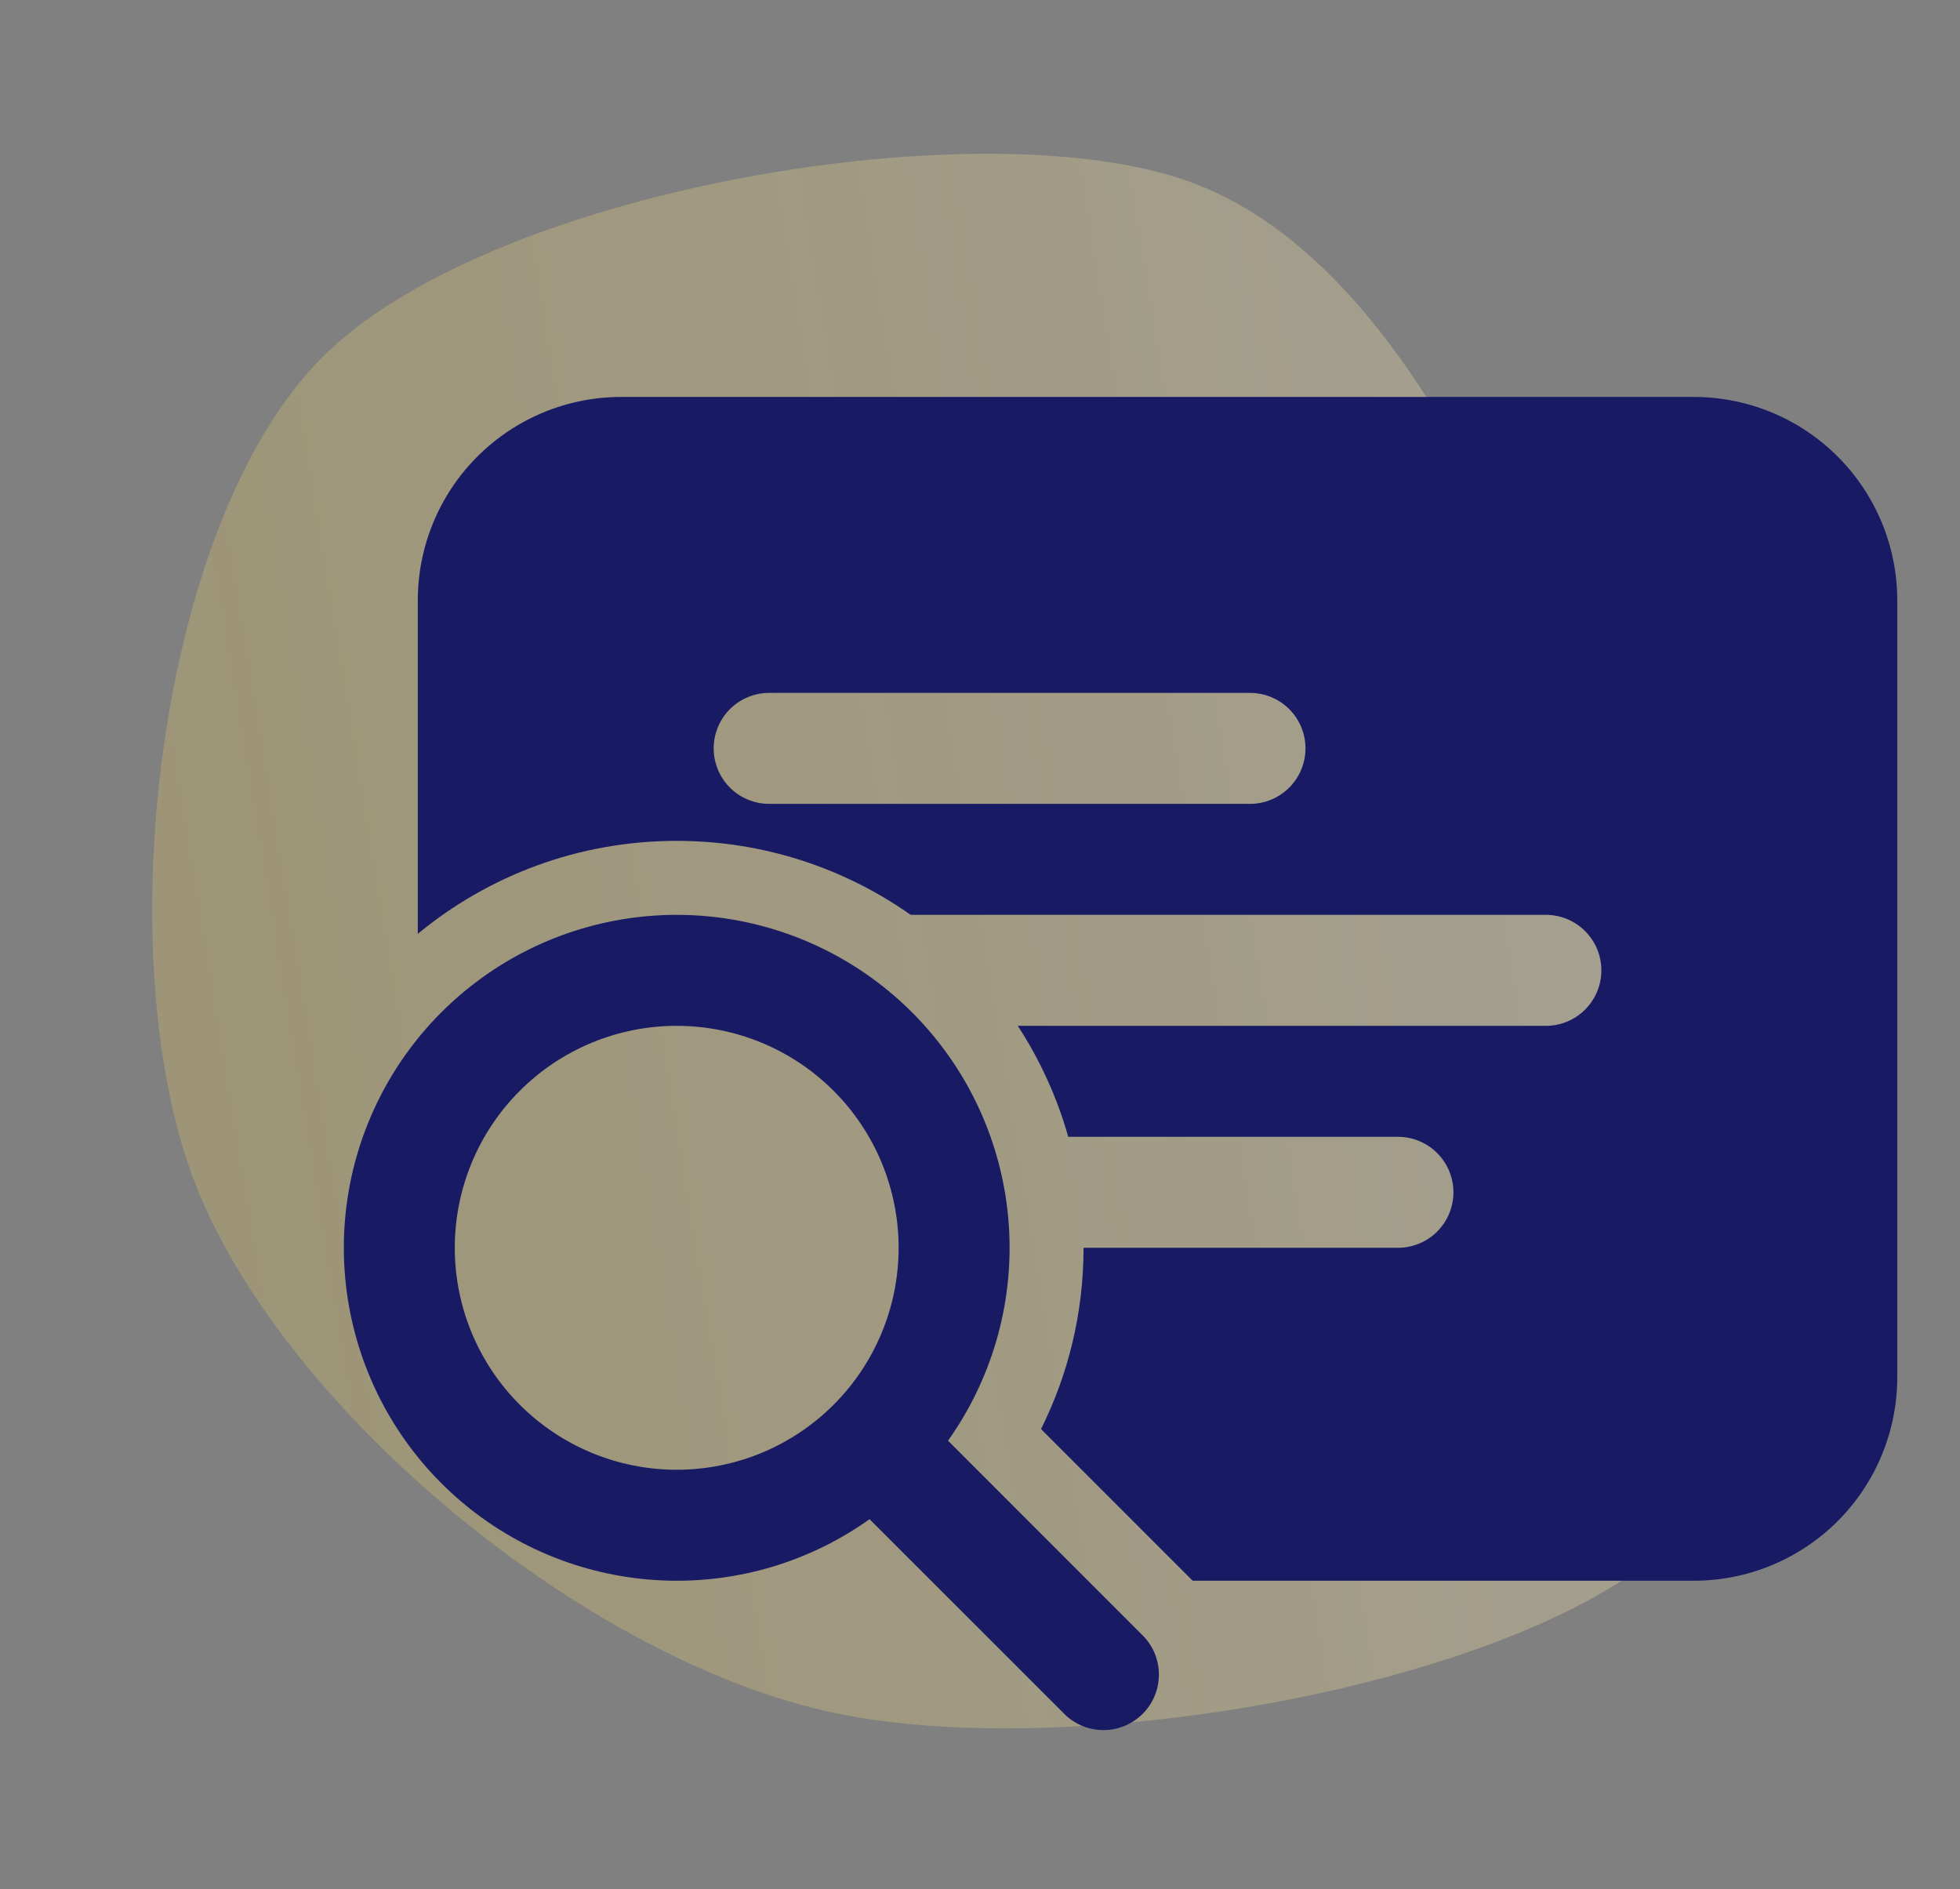 <svg width="138" height="133" viewBox="0 0 138 133" fill="none" xmlns="http://www.w3.org/2000/svg">
<rect x="0" y="0" width="138" height="133" fill="#808080" stroke="none"/>
<path opacity="0.3" d="M58.09 120.437C40.514 116.39 19.489 98.739 13.576 82.871C7.664 67.003 11.041 36.95 22.613 25.227C34.185 13.505 67.98 7.695 83.009 12.535C98.038 17.376 106.784 38.5 112.788 54.269C118.792 70.038 128.149 96.122 119.033 107.15C109.917 118.178 75.666 124.483 58.09 120.437C40.514 116.39 19.489 98.739 13.576 82.871Z" fill="url(#paint0_linear_19_6)"/>
<path d="M29.416 42.266C29.416 38.467 30.925 34.824 33.611 32.138C36.297 29.452 39.94 27.943 43.739 27.943H119.26C123.058 27.943 126.702 29.452 129.388 32.138C132.074 34.824 133.583 38.467 133.583 42.266V96.953C133.583 98.834 133.212 100.697 132.492 102.434C131.773 104.172 130.718 105.751 129.388 107.081C128.058 108.411 126.479 109.466 124.741 110.186C123.003 110.906 121.141 111.276 119.26 111.276H83.973L73.296 100.599C75.213 96.761 76.291 92.422 76.291 87.839H98.426C99.462 87.839 100.456 87.427 101.189 86.695C101.921 85.962 102.333 84.969 102.333 83.933C102.333 82.897 101.921 81.903 101.189 81.17C100.456 80.438 99.462 80.026 98.426 80.026H75.213C74.43 77.258 73.232 74.624 71.661 72.214H108.843C109.879 72.214 110.873 71.802 111.605 71.07C112.338 70.337 112.749 69.344 112.749 68.308C112.749 67.272 112.338 66.278 111.605 65.545C110.873 64.813 109.879 64.401 108.843 64.401H64.119C59.458 61.12 53.775 59.193 47.645 59.193C40.718 59.193 34.364 61.651 29.416 65.74V42.266ZM54.156 48.776C53.12 48.776 52.126 49.188 51.393 49.92C50.661 50.653 50.249 51.647 50.249 52.682C50.249 53.718 50.661 54.712 51.393 55.445C52.126 56.177 53.12 56.589 54.156 56.589H88.01C89.046 56.589 90.039 56.177 90.772 55.445C91.504 54.712 91.916 53.718 91.916 52.682C91.916 51.647 91.504 50.653 90.772 49.92C90.039 49.188 89.046 48.776 88.01 48.776H54.156ZM47.645 111.276C52.512 111.283 57.26 109.768 61.223 106.943L74.833 120.547C75.19 120.931 75.621 121.239 76.101 121.452C76.58 121.666 77.097 121.78 77.622 121.79C78.146 121.799 78.667 121.703 79.153 121.506C79.64 121.31 80.082 121.017 80.453 120.646C80.824 120.275 81.116 119.833 81.312 119.347C81.509 118.861 81.605 118.34 81.596 117.815C81.587 117.291 81.472 116.773 81.259 116.294C81.045 115.815 80.737 115.384 80.353 115.026L66.749 101.417C69.793 97.134 71.31 91.953 71.056 86.705C70.802 81.457 68.792 76.447 65.348 72.479C61.905 68.51 57.228 65.814 52.069 64.822C46.909 63.831 41.566 64.602 36.897 67.011C32.228 69.421 28.504 73.329 26.323 78.109C24.142 82.889 23.63 88.263 24.87 93.369C26.11 98.475 29.029 103.016 33.159 106.263C37.289 109.511 42.391 111.276 47.645 111.276V111.276ZM47.645 103.464C43.501 103.464 39.527 101.818 36.597 98.887C33.666 95.957 32.02 91.983 32.02 87.839C32.02 83.695 33.666 79.72 36.597 76.79C39.527 73.86 43.501 72.214 47.645 72.214C51.789 72.214 55.764 73.86 58.694 76.79C61.624 79.72 63.27 83.695 63.27 87.839C63.27 91.983 61.624 95.957 58.694 98.887C55.764 101.818 51.789 103.464 47.645 103.464V103.464Z" fill="#181B64"/>
<defs>
<linearGradient id="paint0_linear_19_6" x1="135.872" y1="33.87" x2="11.001" y2="54.218" gradientUnits="userSpaceOnUse">
<stop stop-color="#FFF4CF"/>
<stop offset="1" stop-color="#FFDB5C" stop-opacity="0.78"/>
</linearGradient>
</defs>
</svg>
